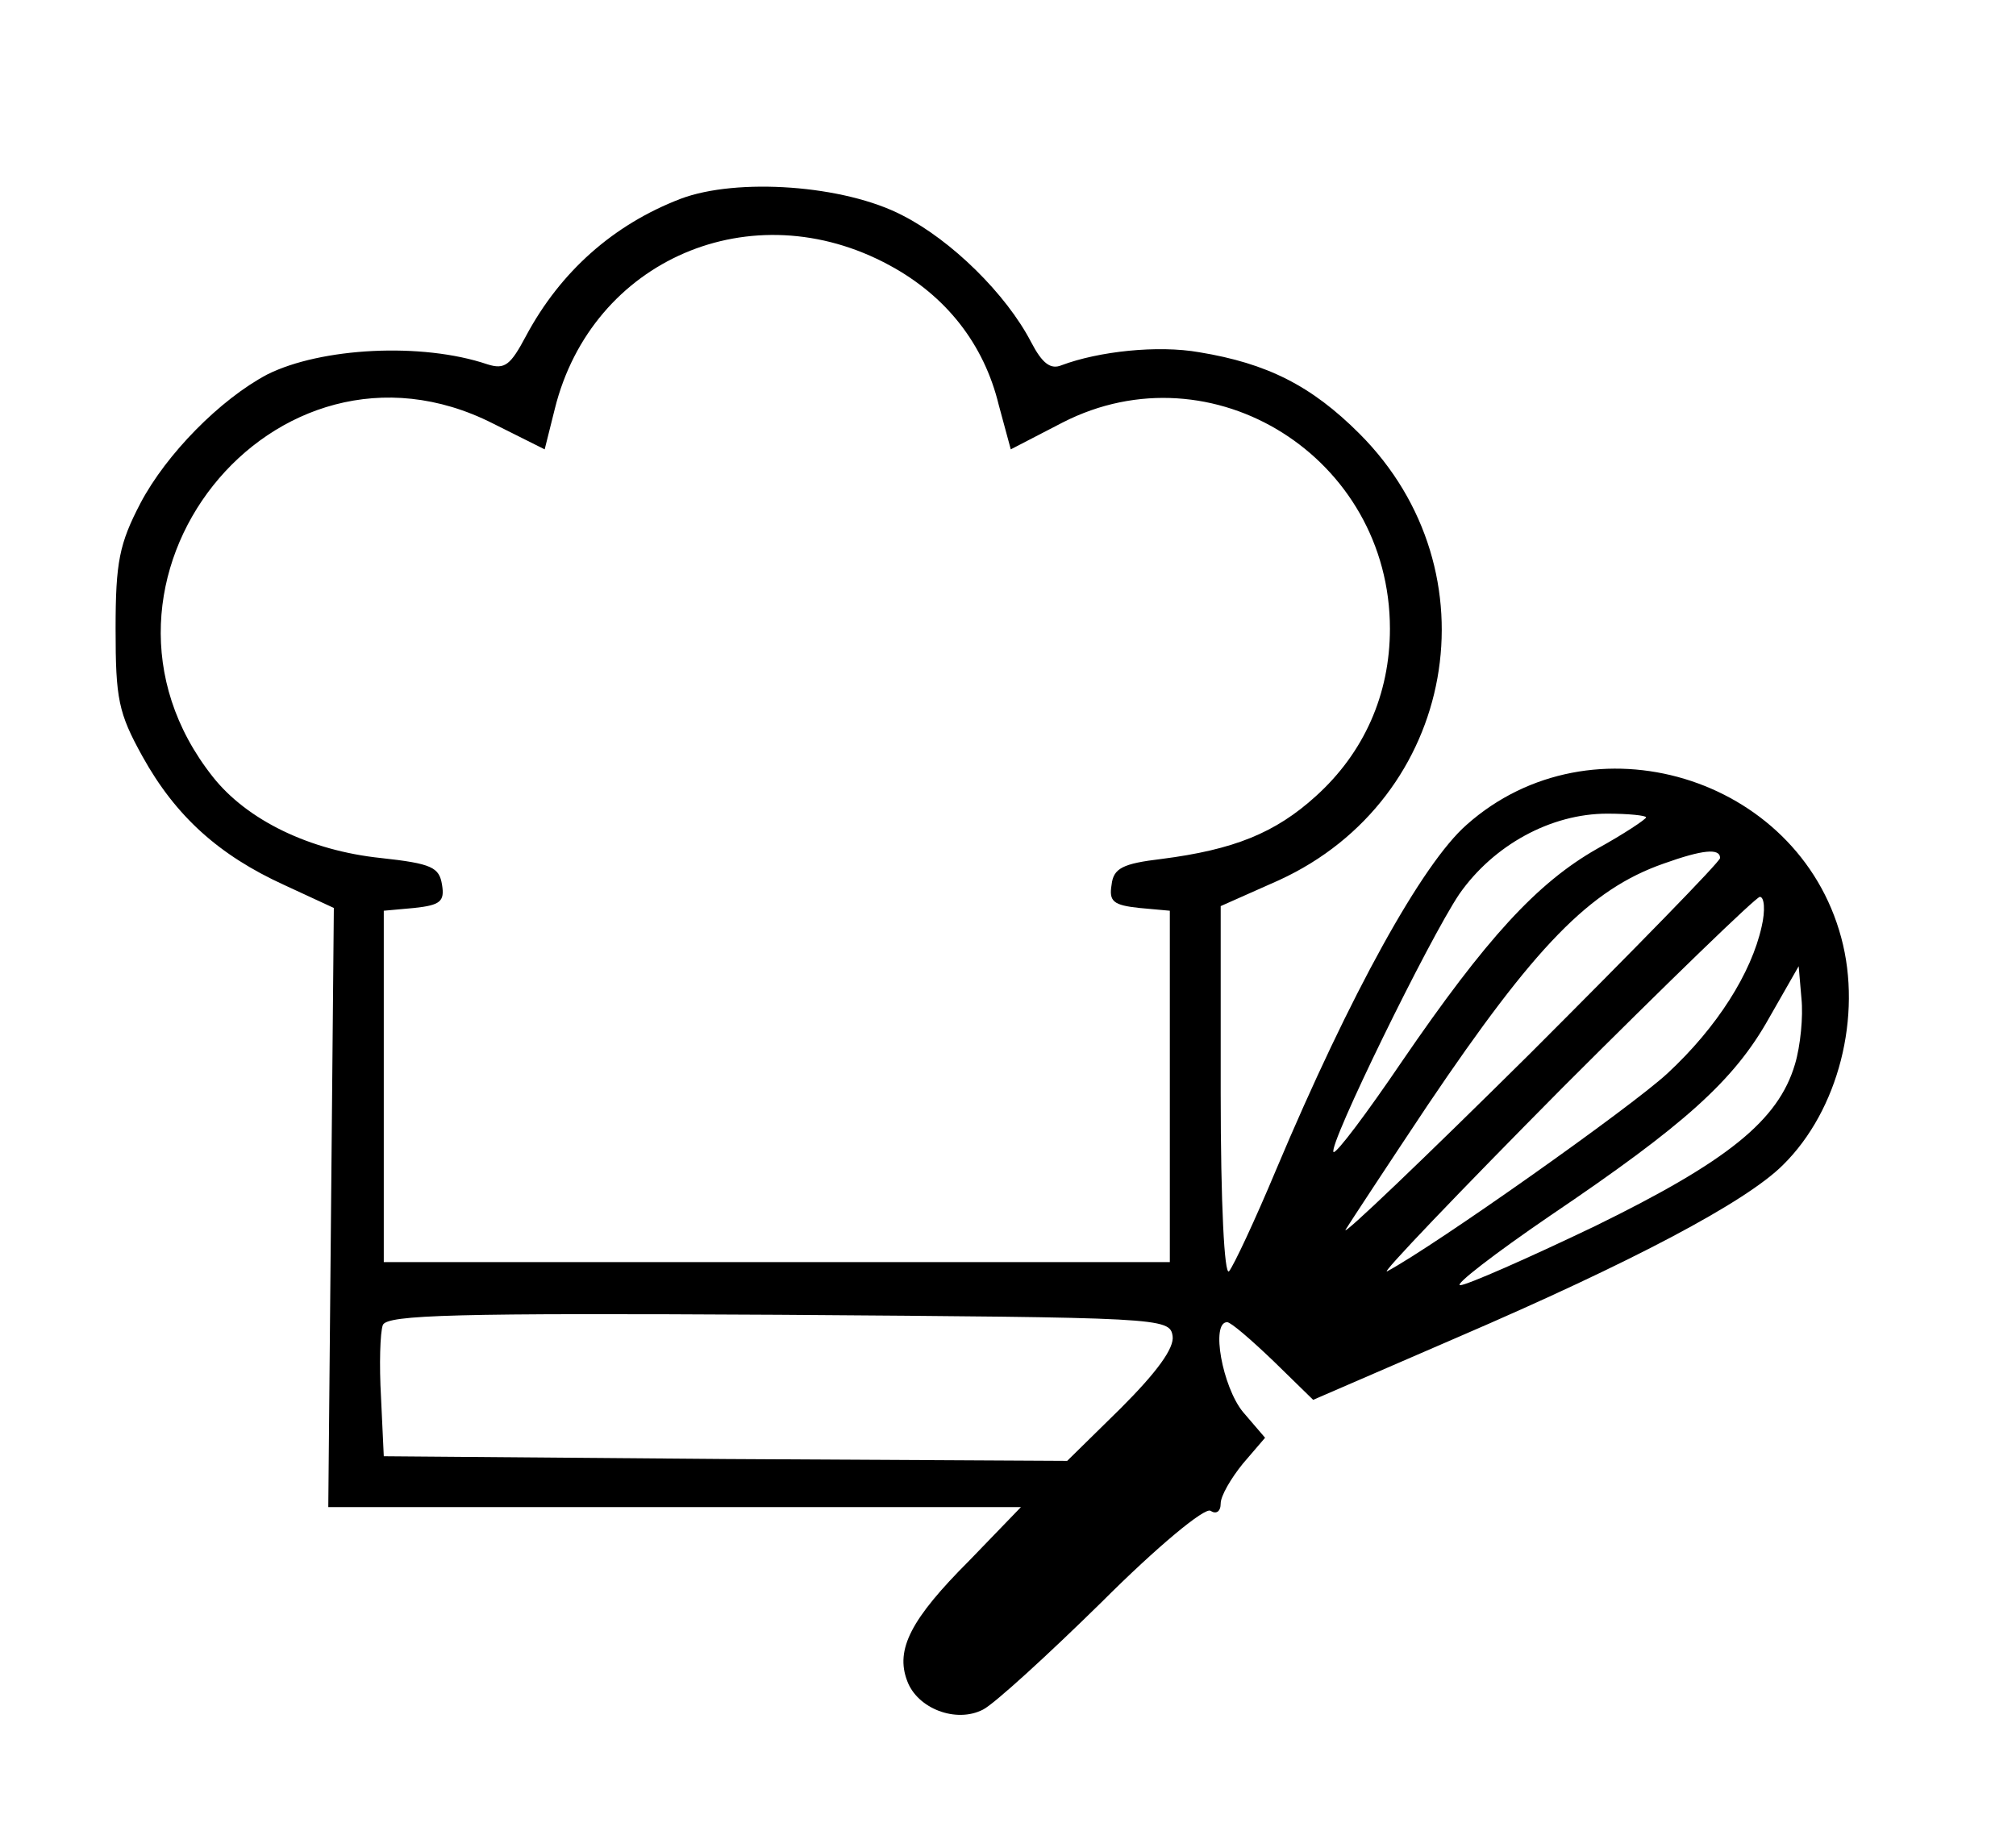<?xml version="1.0" standalone="no"?>
<!DOCTYPE svg PUBLIC "-//W3C//DTD SVG 20010904//EN"
 "http://www.w3.org/TR/2001/REC-SVG-20010904/DTD/svg10.dtd">
<svg version="1.0" xmlns="http://www.w3.org/2000/svg"
 width="218pt" height="198pt" viewBox="0 0 218 198"
 preserveAspectRatio="xMidYMid meet">

<g transform="translate(0,198) scale(0.1,-0.1)"
fill="#000000" stroke="none">
<path d="M736 1765 c-73 -28 -130 -79 -167 -148 -17 -32 -23 -37 -42 -31 -71
24 -180 18 -238 -11 -51 -27 -109 -86 -137 -139 -23 -44 -27 -64 -27 -136 0
-76 3 -91 29 -138 36 -65 83 -107 153 -139 l54 -25 -3 -324 -3 -324 375 0 374
0 -56 -58 c-63 -63 -80 -96 -67 -130 11 -30 53 -46 82 -31 12 6 70 59 128 116
61 61 112 103 118 99 6 -4 11 -1 11 8 0 8 11 27 24 43 l24 28 -24 28 c-22 27
-35 97 -17 97 4 0 26 -19 50 -42 l43 -42 157 68 c188 81 311 146 351 186 60
59 86 161 63 246 -47 175 -270 242 -405 122 -48 -42 -126 -183 -206 -373 -23
-55 -46 -104 -51 -110 -5 -5 -9 73 -9 193 l0 202 63 28 c192 88 236 334 87
483 -52 52 -100 76 -173 88 -45 8 -109 1 -149 -14 -12 -5 -21 2 -33 25 -27 52
-86 110 -139 137 -63 33 -179 41 -240 18z m226 -72 c61 -33 102 -85 118 -151
l13 -48 56 29 c162 83 354 -38 354 -223 0 -71 -28 -134 -80 -181 -44 -40 -89
-58 -167 -68 -42 -5 -52 -10 -54 -28 -3 -18 2 -22 30 -25 l33 -3 0 -190 0
-190 -425 0 -425 0 0 190 0 190 33 3 c28 3 33 7 30 25 -3 19 -11 23 -66 29
-77 8 -145 41 -182 88 -166 210 66 502 303 382 l56 -28 11 44 c40 161 213 236
362 155z m818 -597 c0 -2 -24 -18 -53 -34 -65 -37 -120 -97 -211 -230 -38 -56
-71 -100 -74 -98 -6 7 103 230 136 279 37 53 99 87 160 87 23 0 42 -2 42 -4z
m80 -44 c0 -4 -93 -99 -206 -212 -114 -113 -203 -198 -199 -190 5 8 45 69 89
135 116 172 175 233 255 261 42 15 61 17 61 6z m45 -74 c-11 -50 -48 -109
-102 -159 -40 -37 -251 -186 -303 -214 -8 -4 77 85 190 199 113 113 209 206
213 206 5 0 6 -15 2 -32z m36 -149 c-18 -61 -73 -105 -216 -175 -73 -35 -139
-64 -146 -64 -7 0 37 34 97 75 145 98 199 146 237 214 l32 56 3 -35 c2 -19 -1
-51 -7 -71z m-673 -294 c2 -13 -17 -39 -56 -78 l-58 -57 -369 2 -370 3 -3 64
c-2 35 -1 70 2 78 5 11 78 13 428 11 414 -3 423 -3 426 -23z"/>
</g>
</svg>
